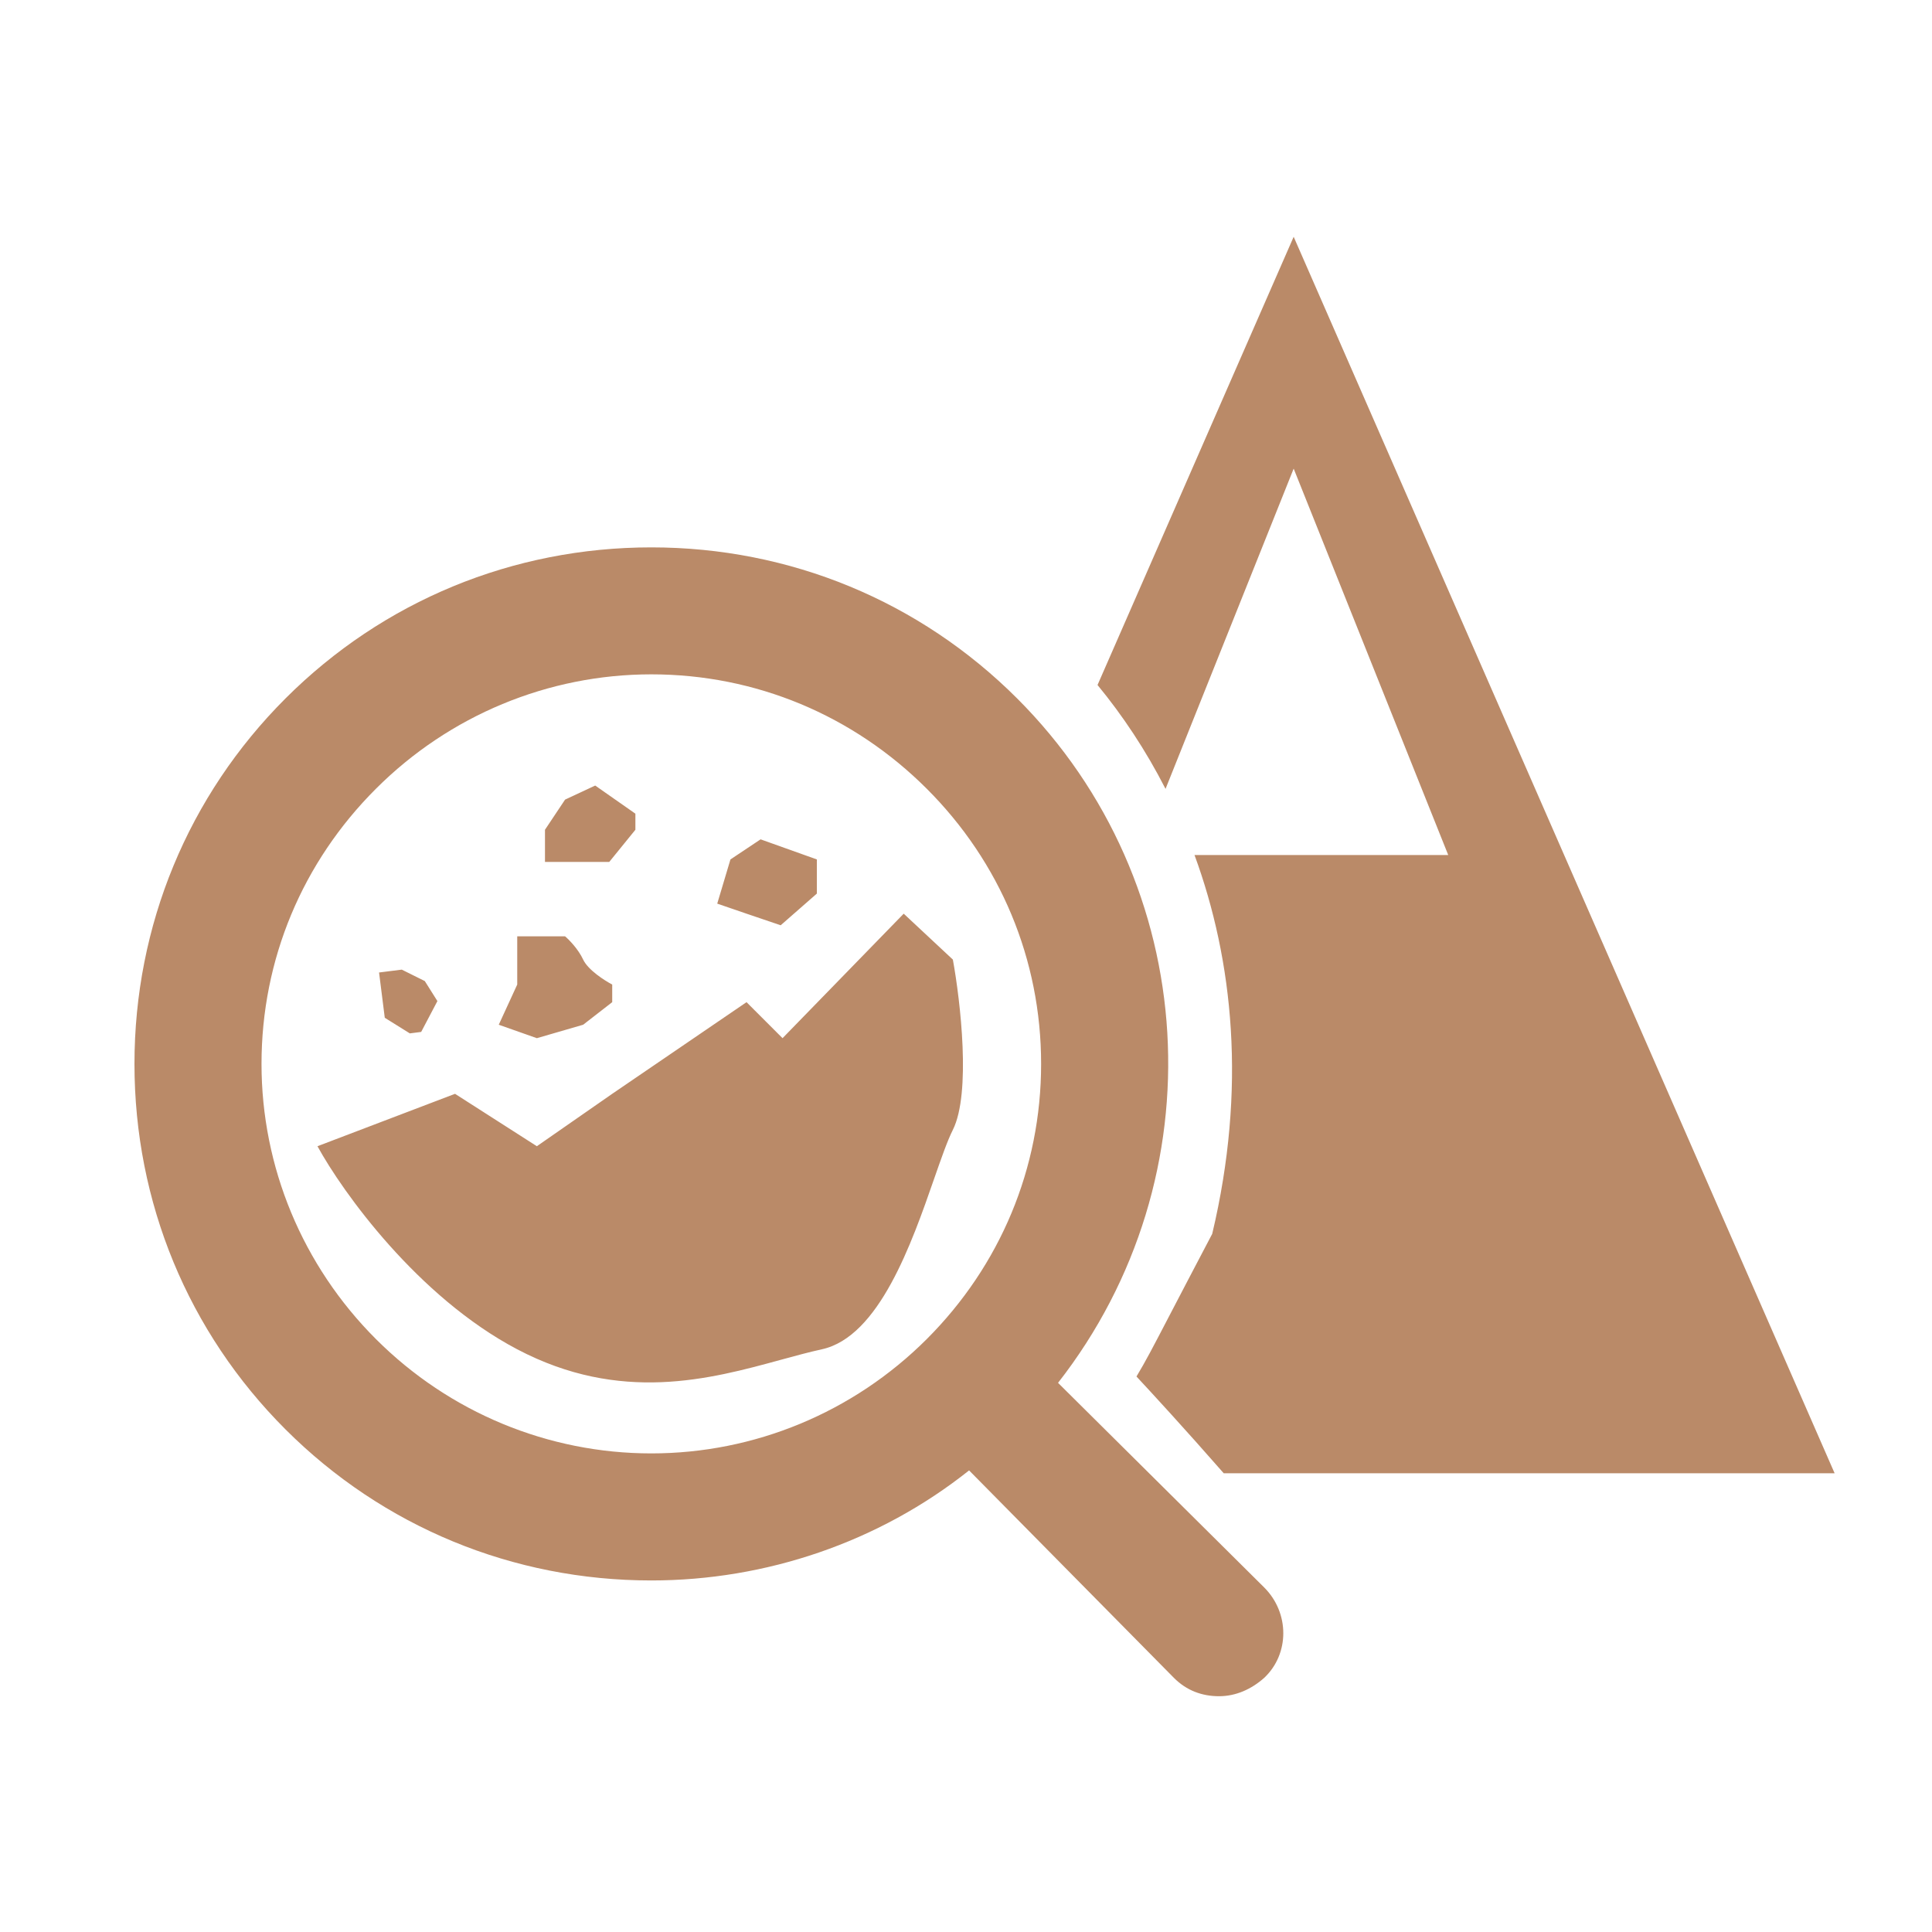 <svg width="25" height="25" viewBox="0 0 25 25" fill="none" xmlns="http://www.w3.org/2000/svg">
<path fill-rule="evenodd" clip-rule="evenodd" d="M14.202 8.864C14.525 9.256 14.825 9.705 15.082 10.208L16.74 6.064L18.74 11.064H15.457C15.957 12.427 16.133 14.087 15.686 15.966C15.443 16.428 15.274 16.752 15.15 16.99C14.901 17.468 14.832 17.601 14.706 17.812C14.898 18.018 15.339 18.497 15.835 19.064H23.74L16.74 3.064L14.202 8.864ZM16.359 20.542L13.691 17.894C15.774 15.228 15.555 11.429 13.161 9.037C11.9 7.777 10.219 7.083 8.428 7.083C6.637 7.083 4.956 7.777 3.695 9.037C2.434 10.297 1.74 11.977 1.74 13.767C1.74 15.557 2.434 17.237 3.695 18.497C4.956 19.757 6.637 20.451 8.428 20.451C9.908 20.451 11.37 19.958 12.54 19.027L15.19 21.711C15.354 21.876 15.555 21.949 15.774 21.949C15.994 21.949 16.195 21.857 16.359 21.711C16.688 21.401 16.688 20.871 16.359 20.542ZM13.472 13.767C13.472 15.118 12.942 16.378 11.992 17.328C11.041 18.278 9.762 18.807 8.428 18.807C7.094 18.807 5.815 18.278 4.865 17.328C3.914 16.378 3.384 15.1 3.384 13.767C3.384 12.415 3.914 11.155 4.865 10.206C5.815 9.256 7.094 8.726 8.428 8.726C9.78 8.726 11.041 9.256 11.992 10.206C12.942 11.155 13.472 12.415 13.472 13.767ZM7.312 10.347L7.702 10.165L8.222 10.529V10.737L7.884 11.153H7.052V10.737L7.312 10.347ZM9.842 10.861L9.452 11.121L9.281 11.693L9.66 11.823L10.102 11.973L10.57 11.563V11.303V11.121L9.842 10.861ZM5.888 14.154L4.108 14.832C4.433 15.426 5.405 16.782 6.693 17.46C8.029 18.163 9.189 17.846 10.103 17.596L10.103 17.596C10.291 17.545 10.468 17.496 10.634 17.46C11.375 17.299 11.798 16.086 12.088 15.252L12.088 15.252C12.18 14.989 12.258 14.763 12.33 14.62C12.567 14.146 12.428 12.954 12.33 12.417L11.694 11.823L10.126 13.434L9.66 12.968L7.922 14.154L6.947 14.832L5.888 14.154ZM6.693 12.74V12.116H7.312C7.364 12.16 7.484 12.283 7.546 12.417C7.609 12.551 7.823 12.688 7.922 12.74V12.968L7.546 13.26L6.947 13.434L6.454 13.26L6.693 12.74ZM5.66 12.954L5.497 12.695L5.199 12.547L4.905 12.584L4.979 13.17L5.303 13.372L5.45 13.353L5.66 12.954Z" fill="#BA8A68"/>
</svg>
